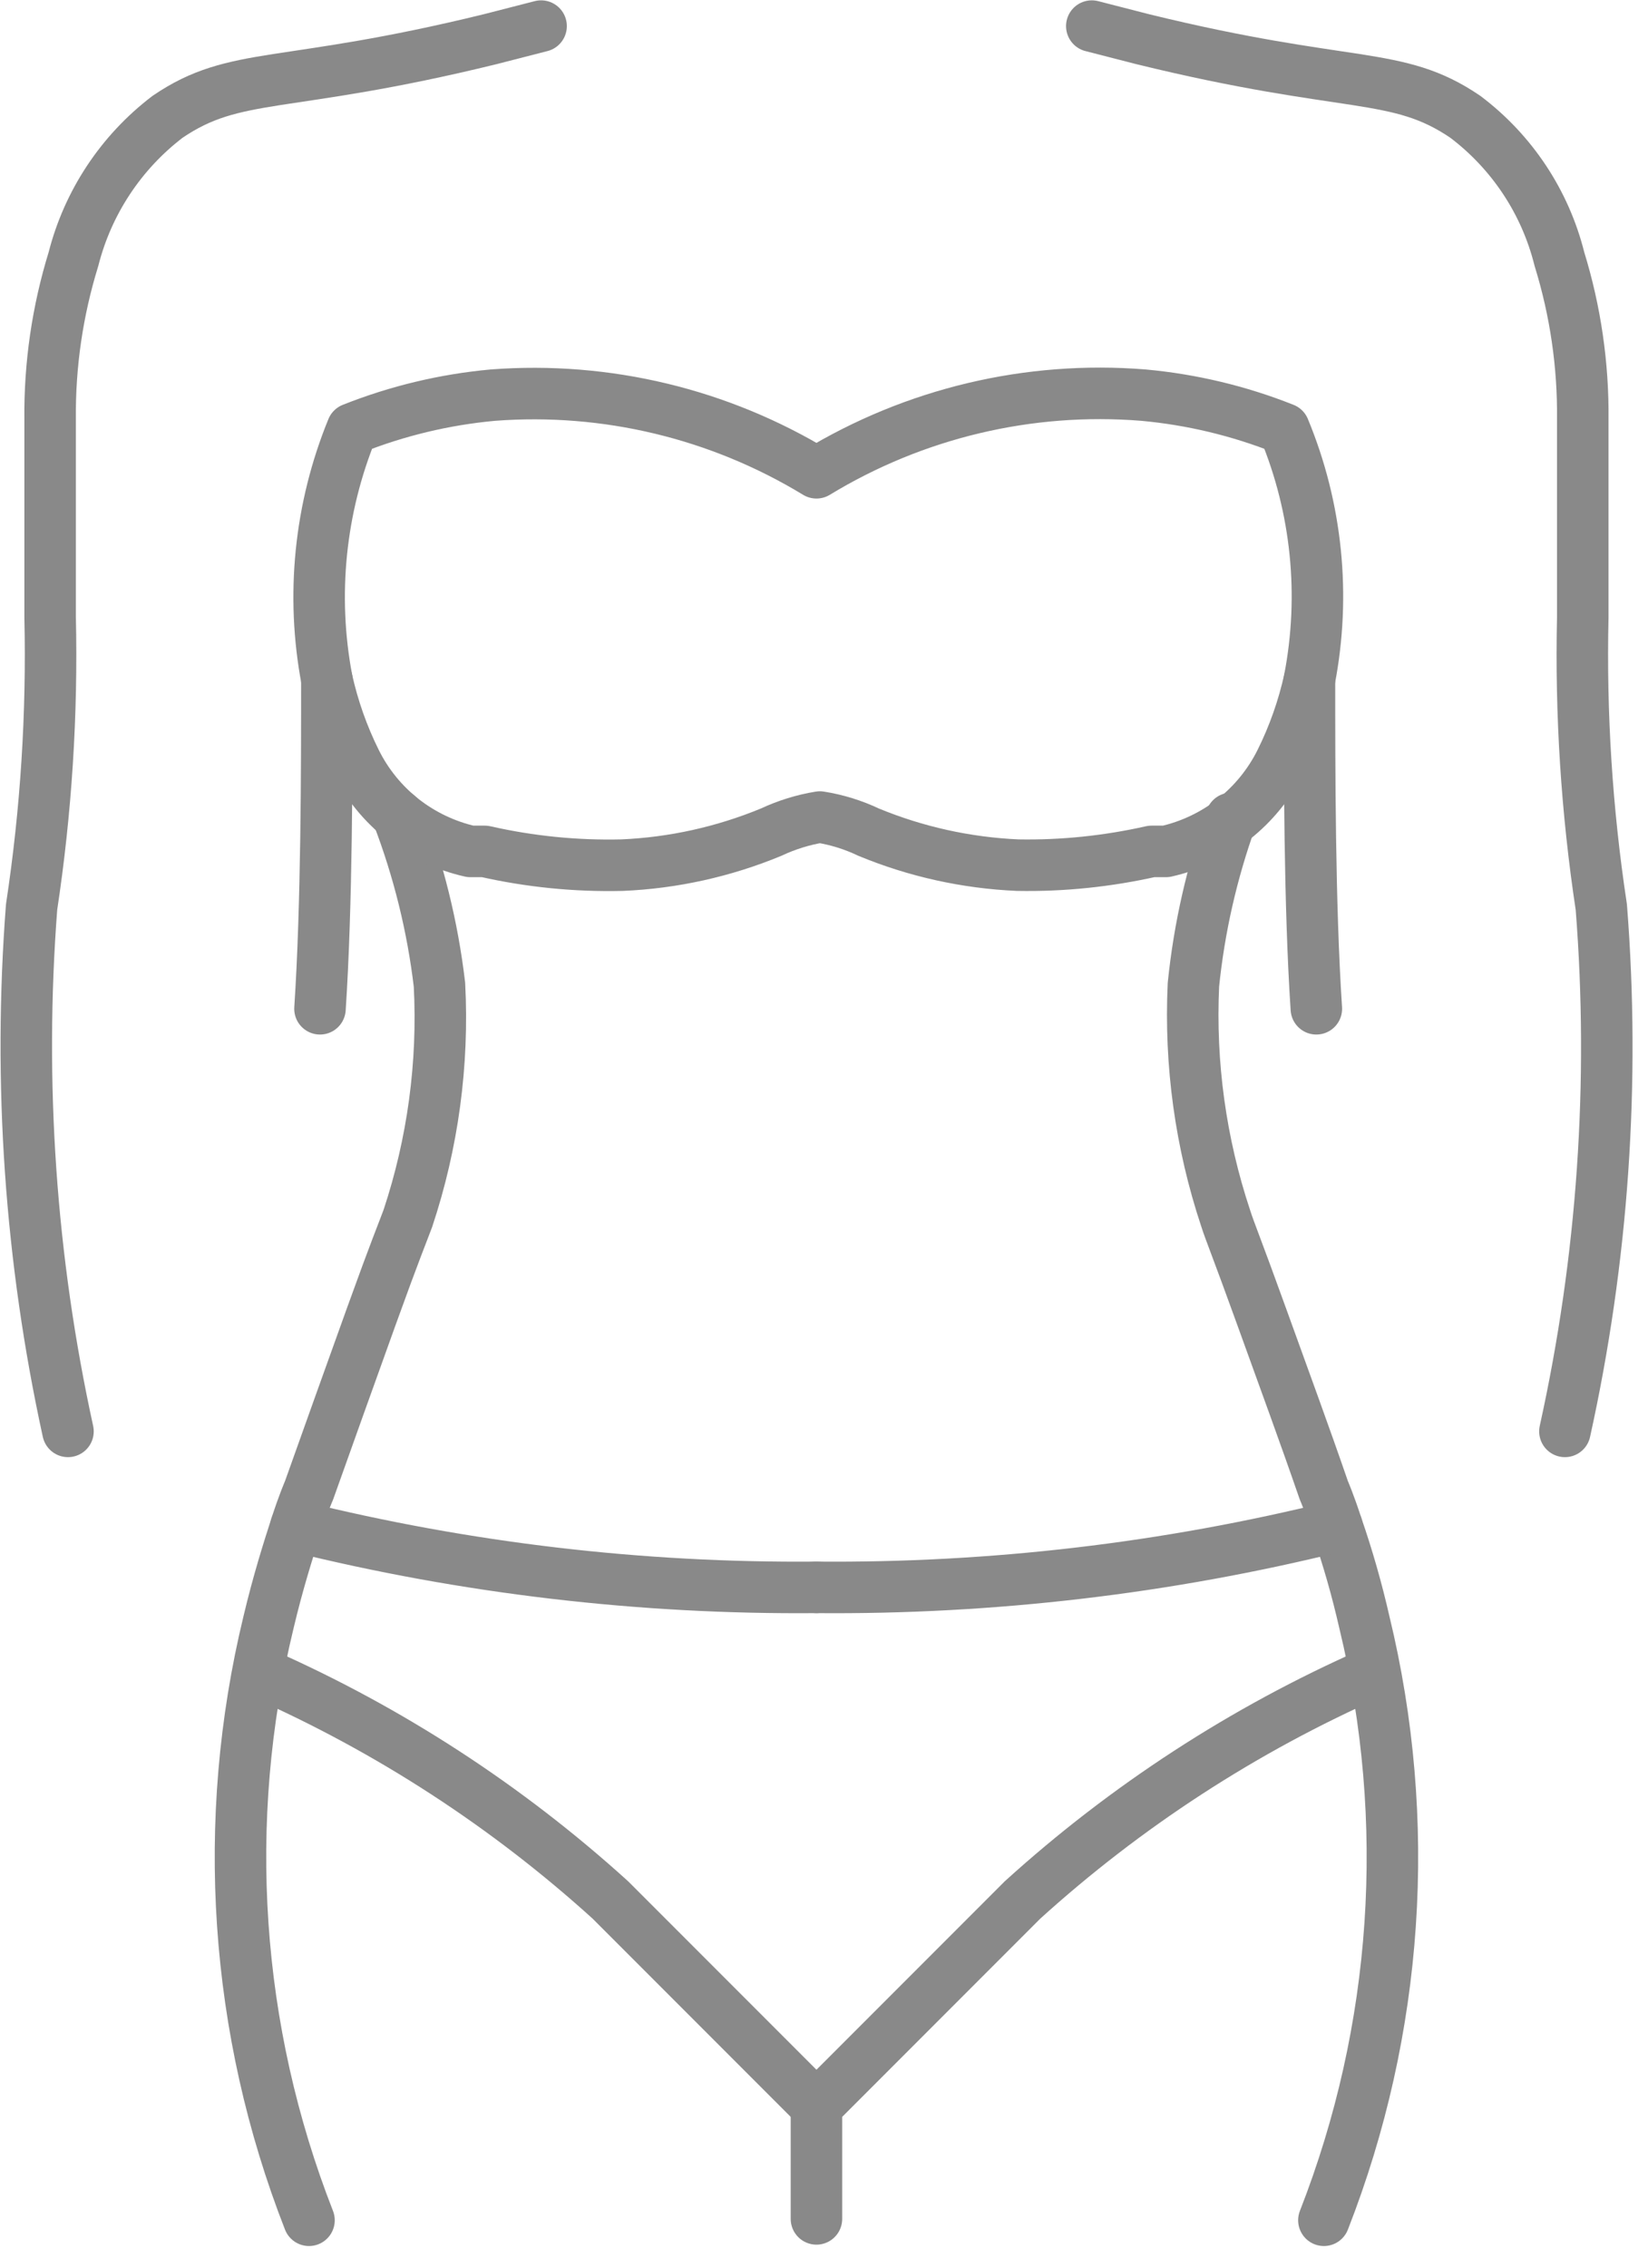 <svg width="24" height="33" viewBox="0 0 24 33" fill="none" xmlns="http://www.w3.org/2000/svg">
<g clip-path="url(#clip0)">
<path d="M0.99 20.83C0.442 18.326 0.264 15.756 0.46 13.2C0.672 11.804 0.762 10.392 0.73 8.98C0.73 8.3 0.73 7.43 0.73 6.1C0.722 5.31 0.837 4.524 1.07 3.77C1.28 2.945 1.763 2.216 2.44 1.7C3.44 1.02 4.12 1.31 7.14 0.57L7.88 0.38" stroke="#898989" stroke-width="0.75" stroke-linecap="round" stroke-linejoin="round"/>
<path d="M11.89 23.1C9.336 23.122 6.789 22.824 4.31 22.21V22.21" stroke="#898989" stroke-width="0.75" stroke-linecap="round" stroke-linejoin="round"/>
<path d="M3.81 24.35C5.669 25.171 7.384 26.285 8.89 27.65L11.89 30.65" stroke="#898989" stroke-width="0.75" stroke-linecap="round" stroke-linejoin="round"/>
<path d="M19.97 24.35C18.111 25.171 16.396 26.285 14.89 27.65L11.89 30.65V32.29" stroke="#898989" stroke-width="0.75" stroke-linecap="round" stroke-linejoin="round"/>
<path d="M4.76 9.89C4.76 11.17 4.76 13.17 4.66 14.68" stroke="#898989" stroke-width="0.75" stroke-linecap="round" stroke-linejoin="round"/>
<path d="M5.79 11.86C6.095 12.655 6.3 13.485 6.4 14.33C6.46 15.482 6.304 16.635 5.94 17.73C5.87 17.92 5.76 18.18 5.41 19.15C5.06 20.12 4.8 20.85 4.5 21.69C4.5 21.69 4.42 21.87 4.31 22.21C4.2 22.55 4.05 23.02 3.91 23.61C3.209 26.502 3.415 29.539 4.5 32.31" stroke="#898989" stroke-width="0.75" stroke-linecap="round" stroke-linejoin="round"/>
<path d="M17.93 11.91C17.649 12.691 17.464 13.504 17.38 14.33C17.326 15.483 17.485 16.635 17.85 17.73C17.91 17.92 18.02 18.18 18.37 19.15C18.72 20.12 18.99 20.85 19.28 21.69C19.28 21.69 19.36 21.87 19.47 22.21C19.629 22.669 19.762 23.136 19.87 23.61C20.571 26.502 20.365 29.539 19.28 32.31" stroke="#898989" stroke-width="0.75" stroke-linecap="round" stroke-linejoin="round"/>
<path d="M22.79 20.83C23.343 18.327 23.521 15.756 23.32 13.2C23.108 11.804 23.018 10.392 23.05 8.98C23.05 8.3 23.05 7.43 23.05 6.1C23.058 5.31 22.943 4.524 22.71 3.77C22.504 2.943 22.02 2.213 21.34 1.7C20.34 1.02 19.66 1.31 16.64 0.57L15.9 0.38" stroke="#898989" stroke-width="0.75" stroke-linecap="round" stroke-linejoin="round"/>
<path d="M11.89 23.1C14.444 23.122 16.991 22.824 19.47 22.21" stroke="#898989" stroke-width="0.75" stroke-linecap="round" stroke-linejoin="round"/>
<path d="M19.07 9.89C19.07 11.17 19.07 13.17 19.17 14.68" stroke="#898989" stroke-width="0.75" stroke-linecap="round" stroke-linejoin="round"/>
<path d="M11.89 6.88C10.477 6.021 8.829 5.625 7.18 5.75C6.477 5.814 5.786 5.979 5.13 6.24C4.657 7.395 4.528 8.663 4.76 9.89C4.851 10.302 4.992 10.702 5.18 11.08C5.343 11.409 5.578 11.697 5.867 11.924C6.156 12.15 6.492 12.309 6.85 12.39H7.06C7.716 12.539 8.388 12.606 9.06 12.59C9.806 12.558 10.54 12.395 11.23 12.11C11.456 12.004 11.694 11.93 11.94 11.89C12.186 11.929 12.425 12.003 12.65 12.11C13.34 12.395 14.074 12.557 14.82 12.59C15.476 12.602 16.13 12.534 16.77 12.39H16.98C17.338 12.309 17.674 12.15 17.963 11.924C18.252 11.697 18.486 11.409 18.65 11.08C18.838 10.702 18.979 10.302 19.07 9.89C19.307 8.663 19.179 7.394 18.7 6.24C18.044 5.979 17.353 5.814 16.65 5.75C14.984 5.616 13.318 6.012 11.89 6.88V6.88Z" stroke="#898989" stroke-width="0.75" stroke-linecap="round" stroke-linejoin="round"/>
</g>
<defs>
<clipPath id="clip0">
<rect width="23.78" height="32.68" fill="white"/>
</clipPath>
</defs>
</svg>
